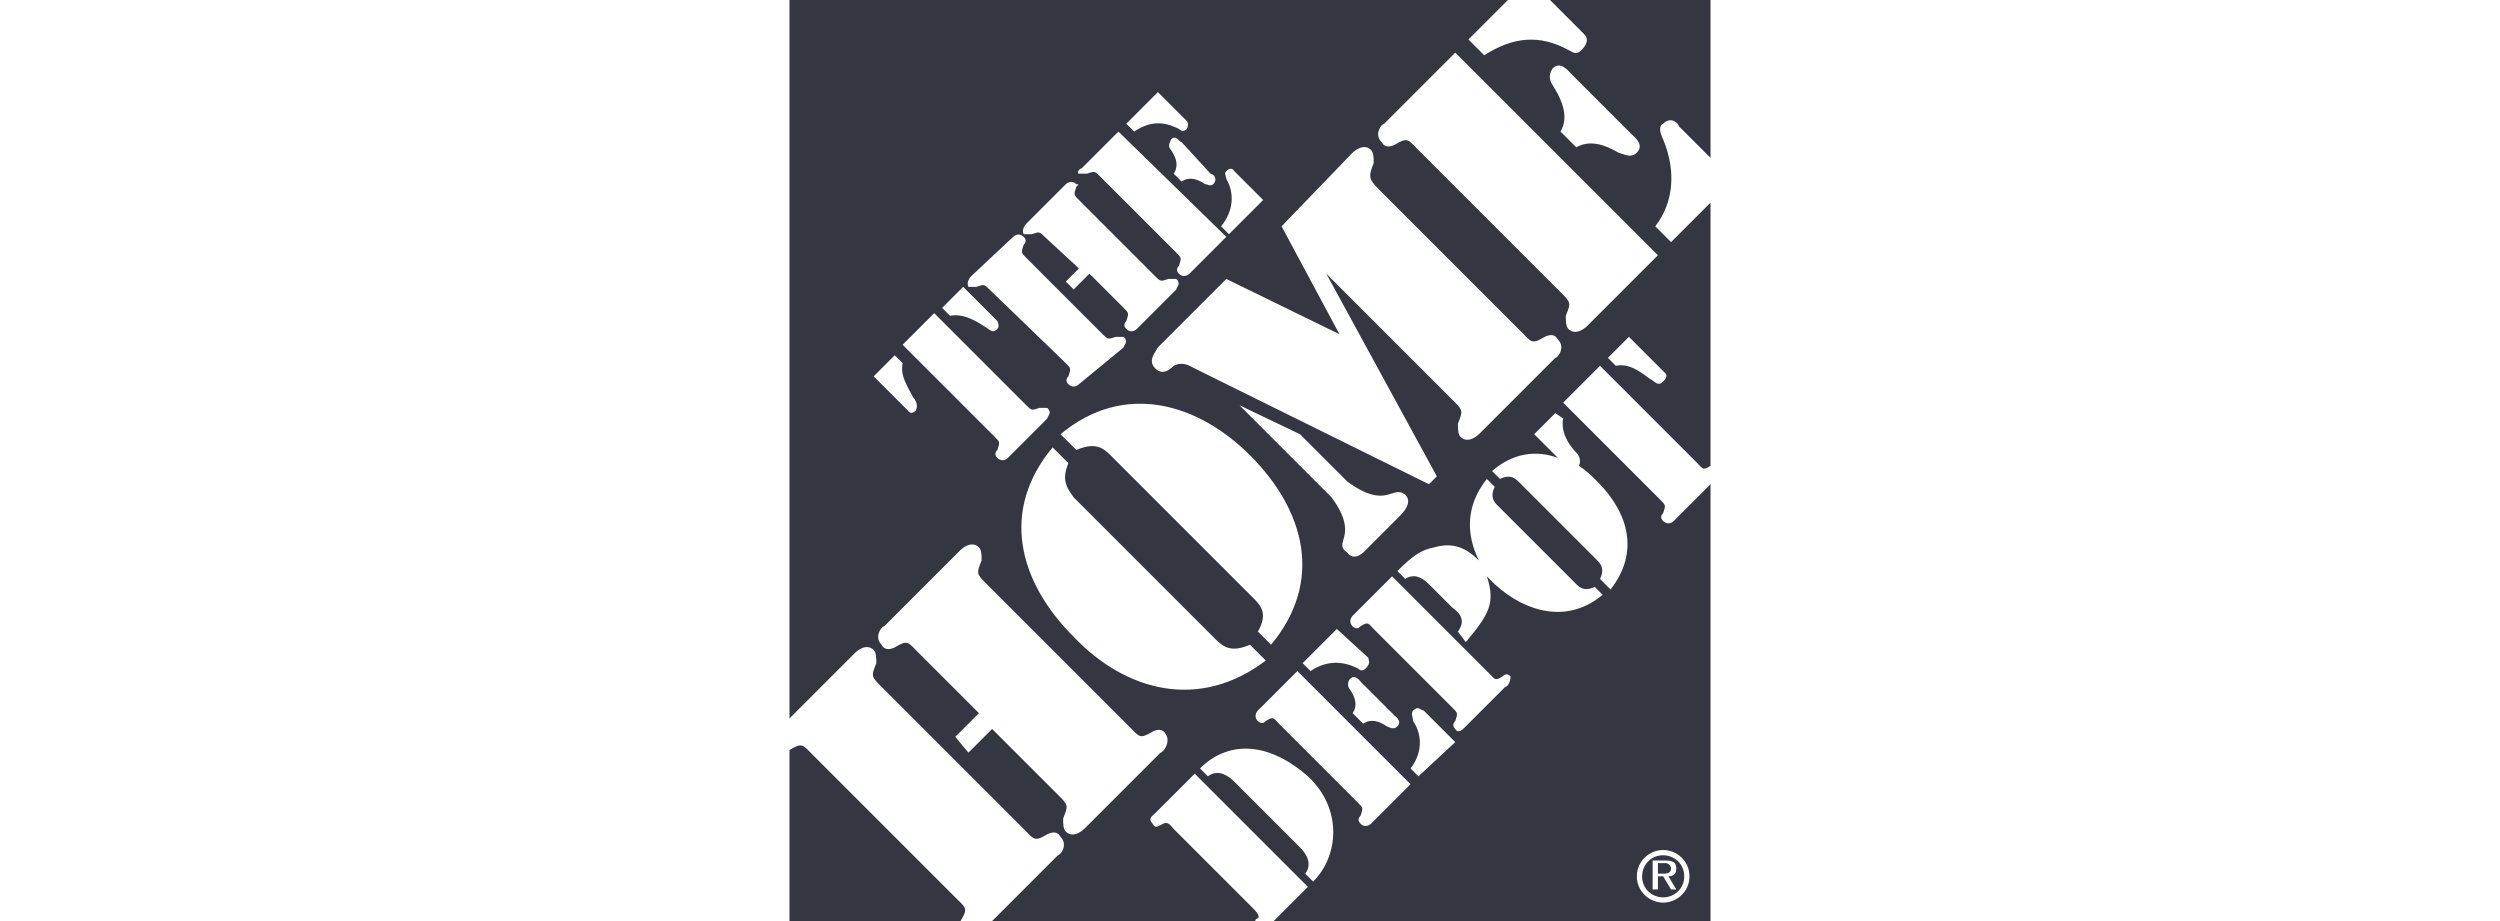 <?xml version="1.0" encoding="utf-8"?>
<!-- Generator: Adobe Illustrator 26.0.1, SVG Export Plug-In . SVG Version: 6.00 Build 0)  -->
<svg version="1.1" id="Layer_1" xmlns="http://www.w3.org/2000/svg" xmlns:xlink="http://www.w3.org/1999/xlink" x="0px" y="0px"
	 viewBox="0 0 95 35" style="enable-background:new 0 0 95 35;" xml:space="preserve">
<style type="text/css">
	.st0{fill-rule:evenodd;clip-rule:evenodd;fill:#343741;}
</style>
<g>
	<path class="st0" d="M63.2,33.2c0.1,0,0.3,0,0.3-0.2c0-0.1-0.1-0.2-0.2-0.2H63l0,0.4H63.2z"/>
	<path class="st0" d="M63.2,34.1c0.4,0,0.8-0.3,0.8-0.8c0-0.5-0.4-0.8-0.8-0.8c-0.5,0-0.8,0.4-0.8,0.8
		C62.4,33.8,62.8,34.1,63.2,34.1z M63.3,32.7c0.3,0,0.4,0.1,0.4,0.3c0,0.2-0.1,0.3-0.3,0.3l0.3,0.5h-0.2l-0.3-0.5H63l0,0.5h-0.2
		l0-1.1H63.3z"/>
	<path class="st0" d="M36.3,34.1l-5.4-5.4c-0.4-0.4-0.4-0.5-0.9-0.2c0,0,0,0,0,0V35h6.5c0,0,0,0,0,0C36.8,34.5,36.7,34.5,36.3,34.1z
		"/>
	<path class="st0" d="M63.8,4.8L65,6V0h-6.1l1.3,1.3c0.1,0.1,0.2,0.3-0.1,0.6c-0.2,0.2-0.3,0.1-0.5,0c-1.1-0.6-2.1-0.5-3.2,0.2
		l-0.6-0.6L57.3,0H30v27.3l2.5-2.5c0,0,0.4-0.4,0.7-0.1c0.1,0.1,0.1,0.3,0.1,0.5c-0.2,0.5-0.2,0.5,0.2,0.9l5.4,5.4
		c0.4,0.4,0.4,0.5,0.9,0.2c0.2-0.1,0.4-0.1,0.5,0.1c0.3,0.3,0,0.7-0.1,0.7L37.7,35h10c0,0,0-0.1,0.1-0.1c0.1-0.1-0.1-0.3-0.2-0.4
		l-3-3c-0.1-0.1-0.2-0.3-0.4-0.2c-0.2,0.1-0.3,0.2-0.4,0c-0.2-0.2,0-0.3,0.1-0.4l1.5-1.5l4.3,4.3L48.4,35H65V18.4l-1.4,1.4
		c0,0-0.2,0.2-0.4,0c-0.1-0.1-0.1-0.2,0-0.3c0.1-0.3,0.1-0.3-0.1-0.5l-3.7-3.7l1.4-1.4l3.7,3.7c0.2,0.2,0.2,0.3,0.5,0.1v-10
		l-1.5,1.5l-0.6-0.6c0.7-0.9,0.8-2.1,0.3-3.3c-0.1-0.2-0.2-0.5,0-0.6C63.5,4.4,63.8,4.7,63.8,4.8z M59,2.6c0.3-0.3,0.6,0.1,0.7,0.2
		L62,5.1c0.1,0.1,0.5,0.4,0.2,0.7c-0.2,0.2-0.4,0.1-0.7,0c-0.5-0.3-1.1-0.5-1.6-0.2l-0.6-0.6c0.3-0.5,0.1-1.1-0.2-1.6
		C58.9,3.1,58.8,2.9,59,2.6z M51.4,5.8c0,0,0.4-0.4,0.7-0.1c0.1,0.1,0.1,0.3,0.1,0.5C52,6.7,52,6.8,52.4,7.2l5.4,5.4
		c0.4,0.4,0.4,0.5,0.9,0.2c0.2-0.1,0.4-0.1,0.5,0.1c0.3,0.3,0,0.7-0.1,0.7l-2.9,2.9c0,0-0.4,0.4-0.7,0.1c-0.1-0.1-0.1-0.3-0.1-0.5
		c0.2-0.5,0.2-0.5-0.2-0.9l-4.8-4.8l4.2,7.7l-0.3,0.3l-8.5-4.2c-0.2-0.1-0.4-0.2-0.6-0.3c-0.2-0.1-0.4-0.1-0.6,0
		c-0.1,0.1-0.4,0.4-0.7,0.1c-0.3-0.3,0-0.6,0.1-0.8l2.6-2.6l4.3,2.1l0,0l-2.2-4.1L51.4,5.8z M51.3,26.2c-0.1-0.1-0.1-0.3,0-0.4
		c0.2-0.2,0.4,0.1,0.4,0.1l1.3,1.3c0,0,0.3,0.2,0.1,0.4c-0.1,0.1-0.2,0.1-0.4,0c-0.3-0.2-0.6-0.3-0.9-0.1l-0.4-0.4
		C51.6,26.8,51.5,26.5,51.3,26.2z M51.9,25.4c-0.1,0.1-0.2,0.1-0.3,0c-0.6-0.3-1.2-0.3-1.8,0.1l-0.3-0.3l1.3-1.3L52,25
		C52,25.1,52.1,25.2,51.9,25.4z M47.6,22.7l-5.4-5.4c-0.3-0.3-0.6-0.5-1.3-0.2l-0.6-0.6c2.4-2,5.2-1.2,7.2,0.8
		c2.1,2.1,2.8,4.8,0.8,7.2L47.8,24C48.2,23.3,47.9,23,47.6,22.7z M50.6,18.9l-3.5-3.5l0,0l2.3,1.1l1.8,1.8c1.5,1.1,1.7,0.1,2.2,0.5
		c0.3,0.3-0.1,0.7-0.2,0.8l-1.2,1.2c-0.1,0.1-0.5,0.6-0.8,0.2C50.6,20.6,51.7,20.4,50.6,18.9z M46.6,6.8c0-0.1-0.1-0.2,0-0.3
		c0.2-0.2,0.3,0,0.3,0l1.1,1.1l-1.3,1.3l-0.3-0.3C46.9,8,46.9,7.3,46.6,6.8z M46.1,7C46,7.1,45.9,7,45.8,7c-0.3-0.2-0.6-0.3-0.9-0.1
		l-0.3-0.3c0.2-0.3,0.1-0.6-0.1-0.9c-0.1-0.1-0.1-0.2,0-0.4c0.2-0.2,0.3,0.1,0.4,0.1L46,6.6C46.1,6.6,46.3,6.8,46.1,7z M44,3.5
		l1.1,1.1c0,0,0.1,0.1,0,0.3c-0.1,0.1-0.2,0.1-0.3,0c-0.6-0.3-1.1-0.3-1.7,0.1l-0.3-0.3L44,3.5z M41.1,6.4L42.5,5L46.6,9l-1.4,1.4
		c0,0-0.2,0.2-0.4,0c-0.1-0.1-0.1-0.2,0-0.3c0.1-0.3,0.1-0.3-0.1-0.5l-2.9-2.9c-0.2-0.2-0.2-0.2-0.5-0.1c-0.1,0-0.2,0-0.3,0
		C40.9,6.6,41,6.4,41.1,6.4z M39,8.5l1.5-1.5c0,0,0.2-0.2,0.4,0C41,7,41,7,40.9,7.1c-0.1,0.3-0.1,0.3,0.1,0.5l2.9,2.9
		c0.2,0.2,0.2,0.2,0.5,0.1c0.1,0,0.2,0,0.3,0c0.2,0.2,0,0.3,0,0.4l-1.5,1.5c0,0-0.2,0.2-0.4,0c-0.1-0.1-0.1-0.2,0-0.3
		c0.1-0.3,0.1-0.3-0.1-0.5l-1.3-1.3L40.8,11l-0.3-0.3l0.5-0.5L39.7,9c-0.2-0.2-0.2-0.2-0.5-0.1c-0.1,0-0.2,0-0.3,0
		C38.8,8.7,39,8.5,39,8.5z M36.9,10.5L38.5,9c0,0,0.2-0.2,0.4,0c0.1,0.1,0.1,0.2,0,0.3c-0.1,0.3-0.1,0.3,0.1,0.5l2.9,2.9
		c0.2,0.2,0.2,0.2,0.5,0.1c0.1,0,0.2,0,0.3,0c0.2,0.2,0,0.3,0,0.4L41,14.6c0,0-0.2,0.2-0.4,0c-0.1-0.1-0.1-0.2,0-0.3
		c0.1-0.3,0.1-0.3-0.1-0.5L37.6,11c-0.2-0.2-0.2-0.2-0.5-0.1c-0.1,0-0.2,0-0.3,0C36.7,10.7,36.9,10.5,36.9,10.5z M36.6,10.9l1.3,1.3
		c0,0,0.1,0.2,0,0.3c-0.2,0.2-0.3,0-0.5-0.1c-0.3-0.2-0.8-0.5-1.3-0.4l-0.3-0.3L36.6,10.9z M35.5,11.9l3.5,3.5
		c0.2,0.2,0.2,0.2,0.5,0.1c0.1,0,0.2,0,0.3,0c0.2,0.2,0,0.3,0,0.4l-1.5,1.5c0,0-0.2,0.2-0.4,0c-0.1-0.1-0.1-0.2,0-0.3
		c0.1-0.3,0.1-0.3-0.1-0.5l-3.5-3.5L35.5,11.9z M33.2,14.3l0.8-0.8l0.3,0.3c-0.1,0.5,0.2,0.9,0.4,1.3c0.1,0.1,0.2,0.3,0.1,0.5
		c-0.2,0.2-0.3,0-0.3,0L33.2,14.3z M44.1,28.6l-2.9,2.9c0,0-0.4,0.4-0.7,0.1c-0.1-0.1-0.1-0.3-0.1-0.5c0.2-0.5,0.2-0.5-0.2-0.9
		l-2.5-2.5l-0.9,0.9L36.3,28l0.9-0.9l-2.3-2.3c-0.4-0.4-0.4-0.5-0.9-0.2c-0.2,0.1-0.4,0.1-0.5-0.1c-0.3-0.3,0-0.7,0.1-0.7l2.9-2.9
		c0,0,0.4-0.4,0.7-0.1c0.1,0.1,0.1,0.3,0.1,0.5c-0.2,0.5-0.2,0.5,0.2,0.9l5.4,5.4c0.4,0.4,0.4,0.5,0.9,0.2c0.2-0.1,0.4-0.1,0.5,0.1
		C44.5,28.2,44.2,28.6,44.1,28.6z M40.8,24.2c-2.1-2.1-2.8-4.8-0.8-7.2l0.6,0.6c-0.3,0.7,0,1,0.2,1.3l5.4,5.4
		c0.3,0.3,0.6,0.5,1.3,0.2l0.6,0.6C45.6,27,42.8,26.3,40.8,24.2z M49.9,33.5l-0.3-0.3c0.3-0.4,0-0.8-0.2-1l-2.5-2.5
		c-0.2-0.2-0.6-0.5-1-0.2l-0.3-0.3c1-1,2.5-1.1,4.1,0.3C51,30.7,50.9,32.5,49.9,33.5z M52.1,31.3c0,0-0.2,0.2-0.4,0
		c-0.1-0.1-0.1-0.2,0-0.3c0.1-0.3,0.1-0.3-0.1-0.5l-3-3c-0.2-0.2-0.2-0.3-0.5-0.1c-0.1,0.1-0.2,0.1-0.3,0c-0.2-0.2,0-0.4,0-0.4
		l1.5-1.5l4.3,4.3L52.1,31.3z M53.9,29.5l-0.3-0.3c0.4-0.5,0.5-1.2,0.1-1.8c0-0.1-0.1-0.3,0-0.4c0.2-0.2,0.3,0,0.4,0l1.2,1.2
		L53.9,29.5z M57.2,26.1l-1.6,1.6c0,0-0.2,0.2-0.3,0c-0.1-0.1-0.1-0.2,0-0.3c0.1-0.3,0.1-0.3-0.1-0.5l-3-3c-0.2-0.2-0.2-0.3-0.5-0.1
		c-0.1,0.1-0.2,0.1-0.3,0c-0.2-0.2,0-0.4,0-0.4l1.5-1.5l3.7,3.7c0.2,0.2,0.2,0.3,0.5,0.1c0.1-0.1,0.2-0.1,0.3,0
		C57.4,25.9,57.3,26.1,57.2,26.1z M56.8,22.2c-0.1-0.1-0.2-0.2-0.3-0.3c0.1,0.3,0.2,0.7,0.1,1.1c-0.1,0.4-0.4,0.8-0.9,1.4L55.4,24
		c0.3-0.4,0.1-0.7-0.2-0.9l-0.9-0.9c-0.3-0.3-0.6-0.4-0.9-0.2l-0.3-0.3c0.6-0.6,0.9-0.8,1.4-0.9c0.7-0.2,1.2,0,1.7,0.5
		c-0.5-1-0.5-2.1,0.3-3.1l0.3,0.3c-0.2,0.4,0,0.6,0.1,0.7l3,3c0.1,0.1,0.3,0.3,0.7,0.1l0.3,0.3C59.6,23.7,58,23.3,56.8,22.2z
		 M63.2,32.3c0.5,0,1,0.4,1,1c0,0.6-0.5,1-1,1c-0.5,0-1-0.4-1-1C62.2,32.7,62.7,32.3,63.2,32.3z M59.4,15.9c-0.1,0.5,0.2,1,0.5,1.3
		c0.1,0.1,0.2,0.3,0.1,0.5c0.3,0.2,0.5,0.4,0.7,0.6c1.2,1.2,1.6,2.7,0.5,4.1L60.8,22c0.2-0.4,0-0.6-0.1-0.7l-3-3
		c-0.1-0.1-0.3-0.3-0.7-0.1l-0.3-0.3c0.8-0.7,1.7-0.8,2.5-0.5l-0.9-0.9l0.8-0.8L59.4,15.9z M63.2,14.5c-0.2,0.2-0.3,0-0.5-0.1
		c-0.4-0.3-0.8-0.6-1.3-0.5l-0.3-0.3l0.8-0.8l1.4,1.4C63.3,14.2,63.4,14.3,63.2,14.5z M63,9.7l-2.7,2.7c0,0-0.4,0.4-0.7,0.1
		c-0.1-0.1-0.1-0.3-0.1-0.5c0.2-0.5,0.2-0.5-0.2-0.9l-5.4-5.4c-0.4-0.4-0.4-0.5-0.9-0.2c-0.2,0.1-0.4,0.1-0.5-0.1
		c-0.3-0.3,0-0.7,0.1-0.7L55.3,2L63,9.7z"/>
</g>
</svg>

